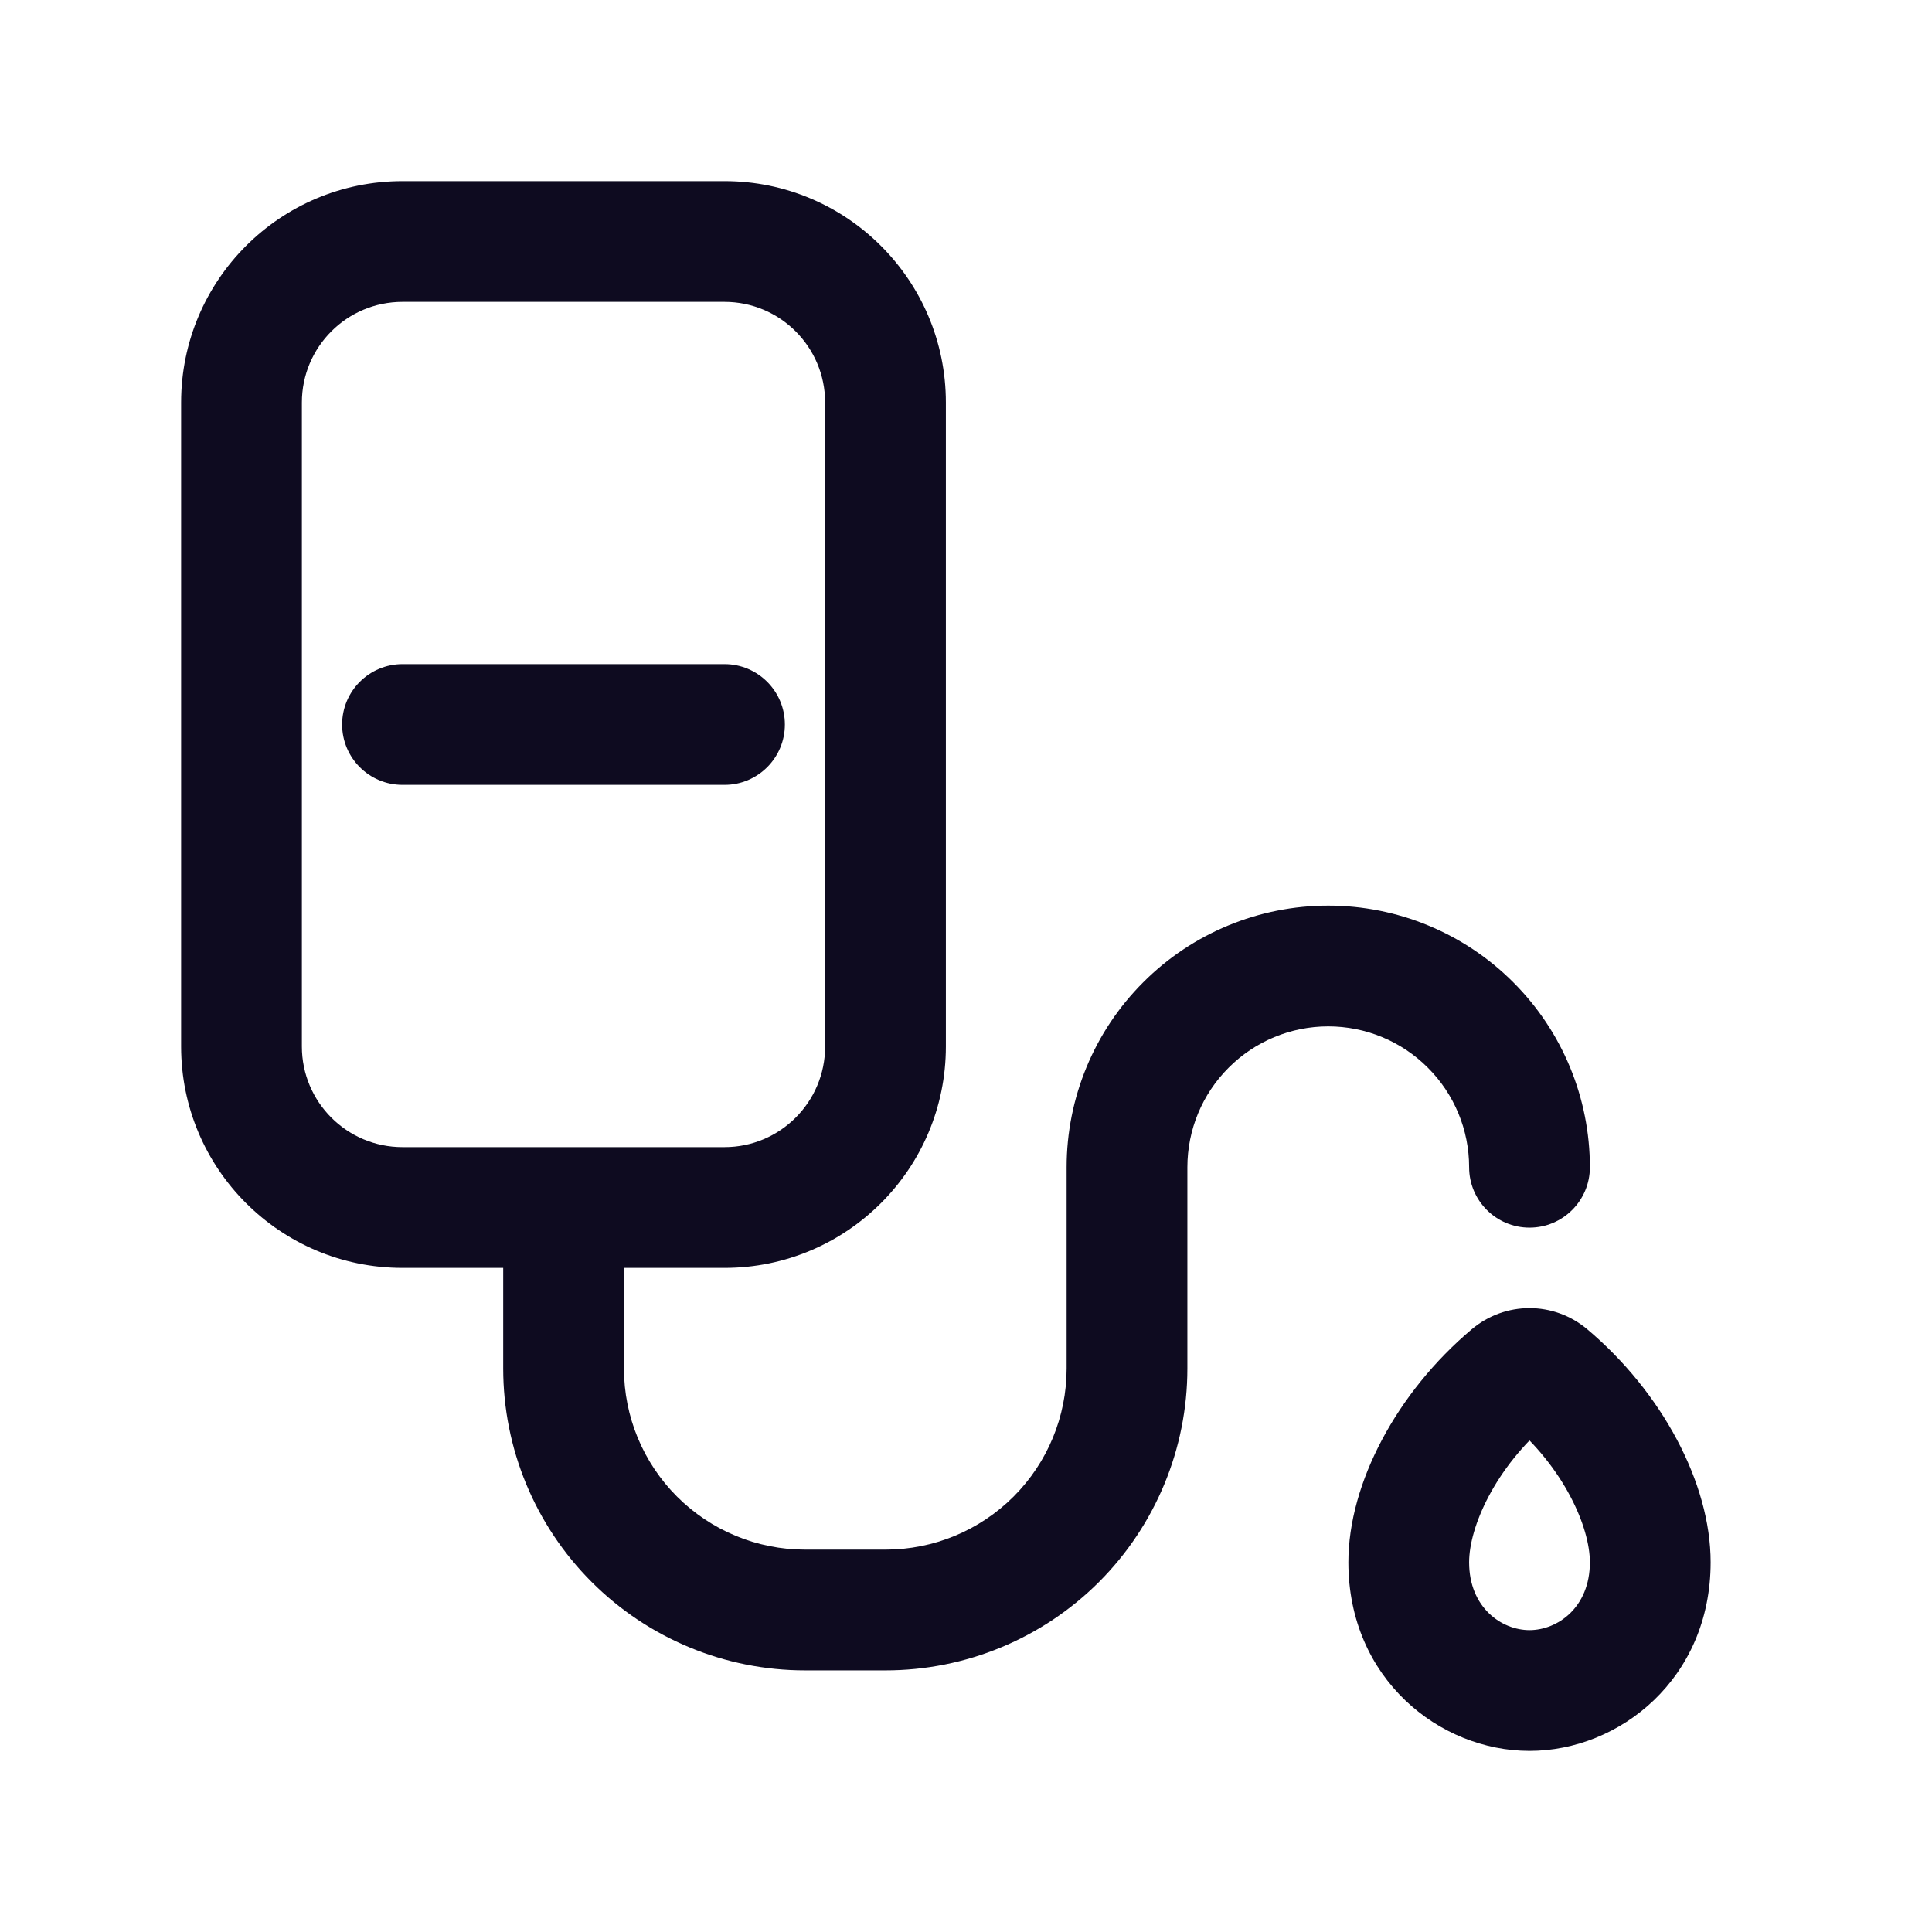 <svg width="24" height="24" viewBox="0 0 24 24" fill="none" xmlns="http://www.w3.org/2000/svg">
<path d="M18.25 14.5C18.25 14.914 18.586 15.25 19 15.25C19.414 15.25 19.75 14.914 19.75 14.5H18.25ZM7.001 17L6.251 17V17H7.001ZM5 8.25C4.586 8.25 4.25 8.586 4.25 9C4.25 9.414 4.586 9.75 5 9.75V8.25ZM9 9.75C9.414 9.75 9.75 9.414 9.75 9C9.75 8.586 9.414 8.25 9 8.25V9.75ZM18.765 17.087L18.282 16.513L18.282 16.513L18.765 17.087ZM19.235 17.087L19.718 16.513L19.718 16.513L19.235 17.087ZM13.25 17C13.25 17.597 13.013 18.169 12.591 18.591L13.652 19.652C14.355 18.948 14.75 17.995 14.75 17H13.25ZM12.591 18.591C12.169 19.013 11.597 19.25 11 19.25V20.75C11.995 20.75 12.948 20.355 13.652 19.652L12.591 18.591ZM14.75 14.5C14.75 14.036 14.934 13.591 15.263 13.263L14.202 12.202C13.592 12.811 13.25 13.638 13.25 14.5H14.75ZM15.263 13.263C15.591 12.934 16.036 12.75 16.5 12.75V11.25C15.638 11.25 14.811 11.592 14.202 12.202L15.263 13.263ZM16.5 12.75C16.964 12.75 17.409 12.934 17.737 13.263L18.798 12.202C18.189 11.592 17.362 11.25 16.5 11.25V12.75ZM17.737 13.263C18.066 13.591 18.25 14.036 18.25 14.5H19.75C19.75 13.638 19.408 12.811 18.798 12.202L17.737 13.263ZM14.75 17V14.5H13.25V17H14.75ZM10.001 19.25C9.404 19.25 8.832 19.013 8.41 18.591L7.35 19.652C8.053 20.355 9.007 20.75 10.001 20.75V19.25ZM8.41 18.591C7.988 18.169 7.751 17.597 7.751 17H6.251C6.251 17.995 6.646 18.948 7.35 19.652L8.41 18.591ZM6.251 15L6.251 17L7.751 17L7.751 15L6.251 15ZM5 3.75H9V2.25H5V3.75ZM10.25 5V13H11.75V5H10.25ZM9 14.25H7.001V15.75H9V14.25ZM7.001 14.25H5V15.75H7.001V14.25ZM3.75 13V5H2.25V13H3.75ZM5 14.25C4.31 14.25 3.75 13.69 3.75 13H2.25C2.25 14.519 3.481 15.75 5 15.75V14.25ZM10.25 13C10.25 13.69 9.69 14.25 9 14.25V15.75C10.519 15.75 11.75 14.519 11.75 13H10.25ZM9 3.75C9.69 3.75 10.25 4.31 10.25 5H11.75C11.75 3.481 10.519 2.25 9 2.25V3.75ZM5 2.25C3.481 2.25 2.25 3.481 2.25 5H3.75C3.75 4.31 4.31 3.75 5 3.75V2.25ZM5 9.75H7V8.25H5V9.75ZM7 9.75H9V8.25H7V9.75ZM18.25 19.407C18.25 18.972 18.568 18.234 19.249 17.661L18.282 16.513C17.357 17.293 16.75 18.42 16.75 19.407H18.25ZM18.751 17.661C19.432 18.234 19.75 18.972 19.75 19.407H21.25C21.25 18.42 20.643 17.293 19.718 16.513L18.751 17.661ZM19.75 19.407C19.75 19.971 19.346 20.25 19 20.25V21.75C20.119 21.75 21.25 20.854 21.25 19.407H19.75ZM19 20.25C18.654 20.25 18.25 19.971 18.25 19.407H16.75C16.75 20.854 17.881 21.75 19 21.75V20.25ZM19.249 17.661C19.107 17.78 18.893 17.78 18.751 17.661L19.718 16.513C19.301 16.162 18.699 16.162 18.282 16.513L19.249 17.661ZM10.001 20.75H11V19.25H10.001V20.75Z" fill="#0E0B20"/>
</svg>
